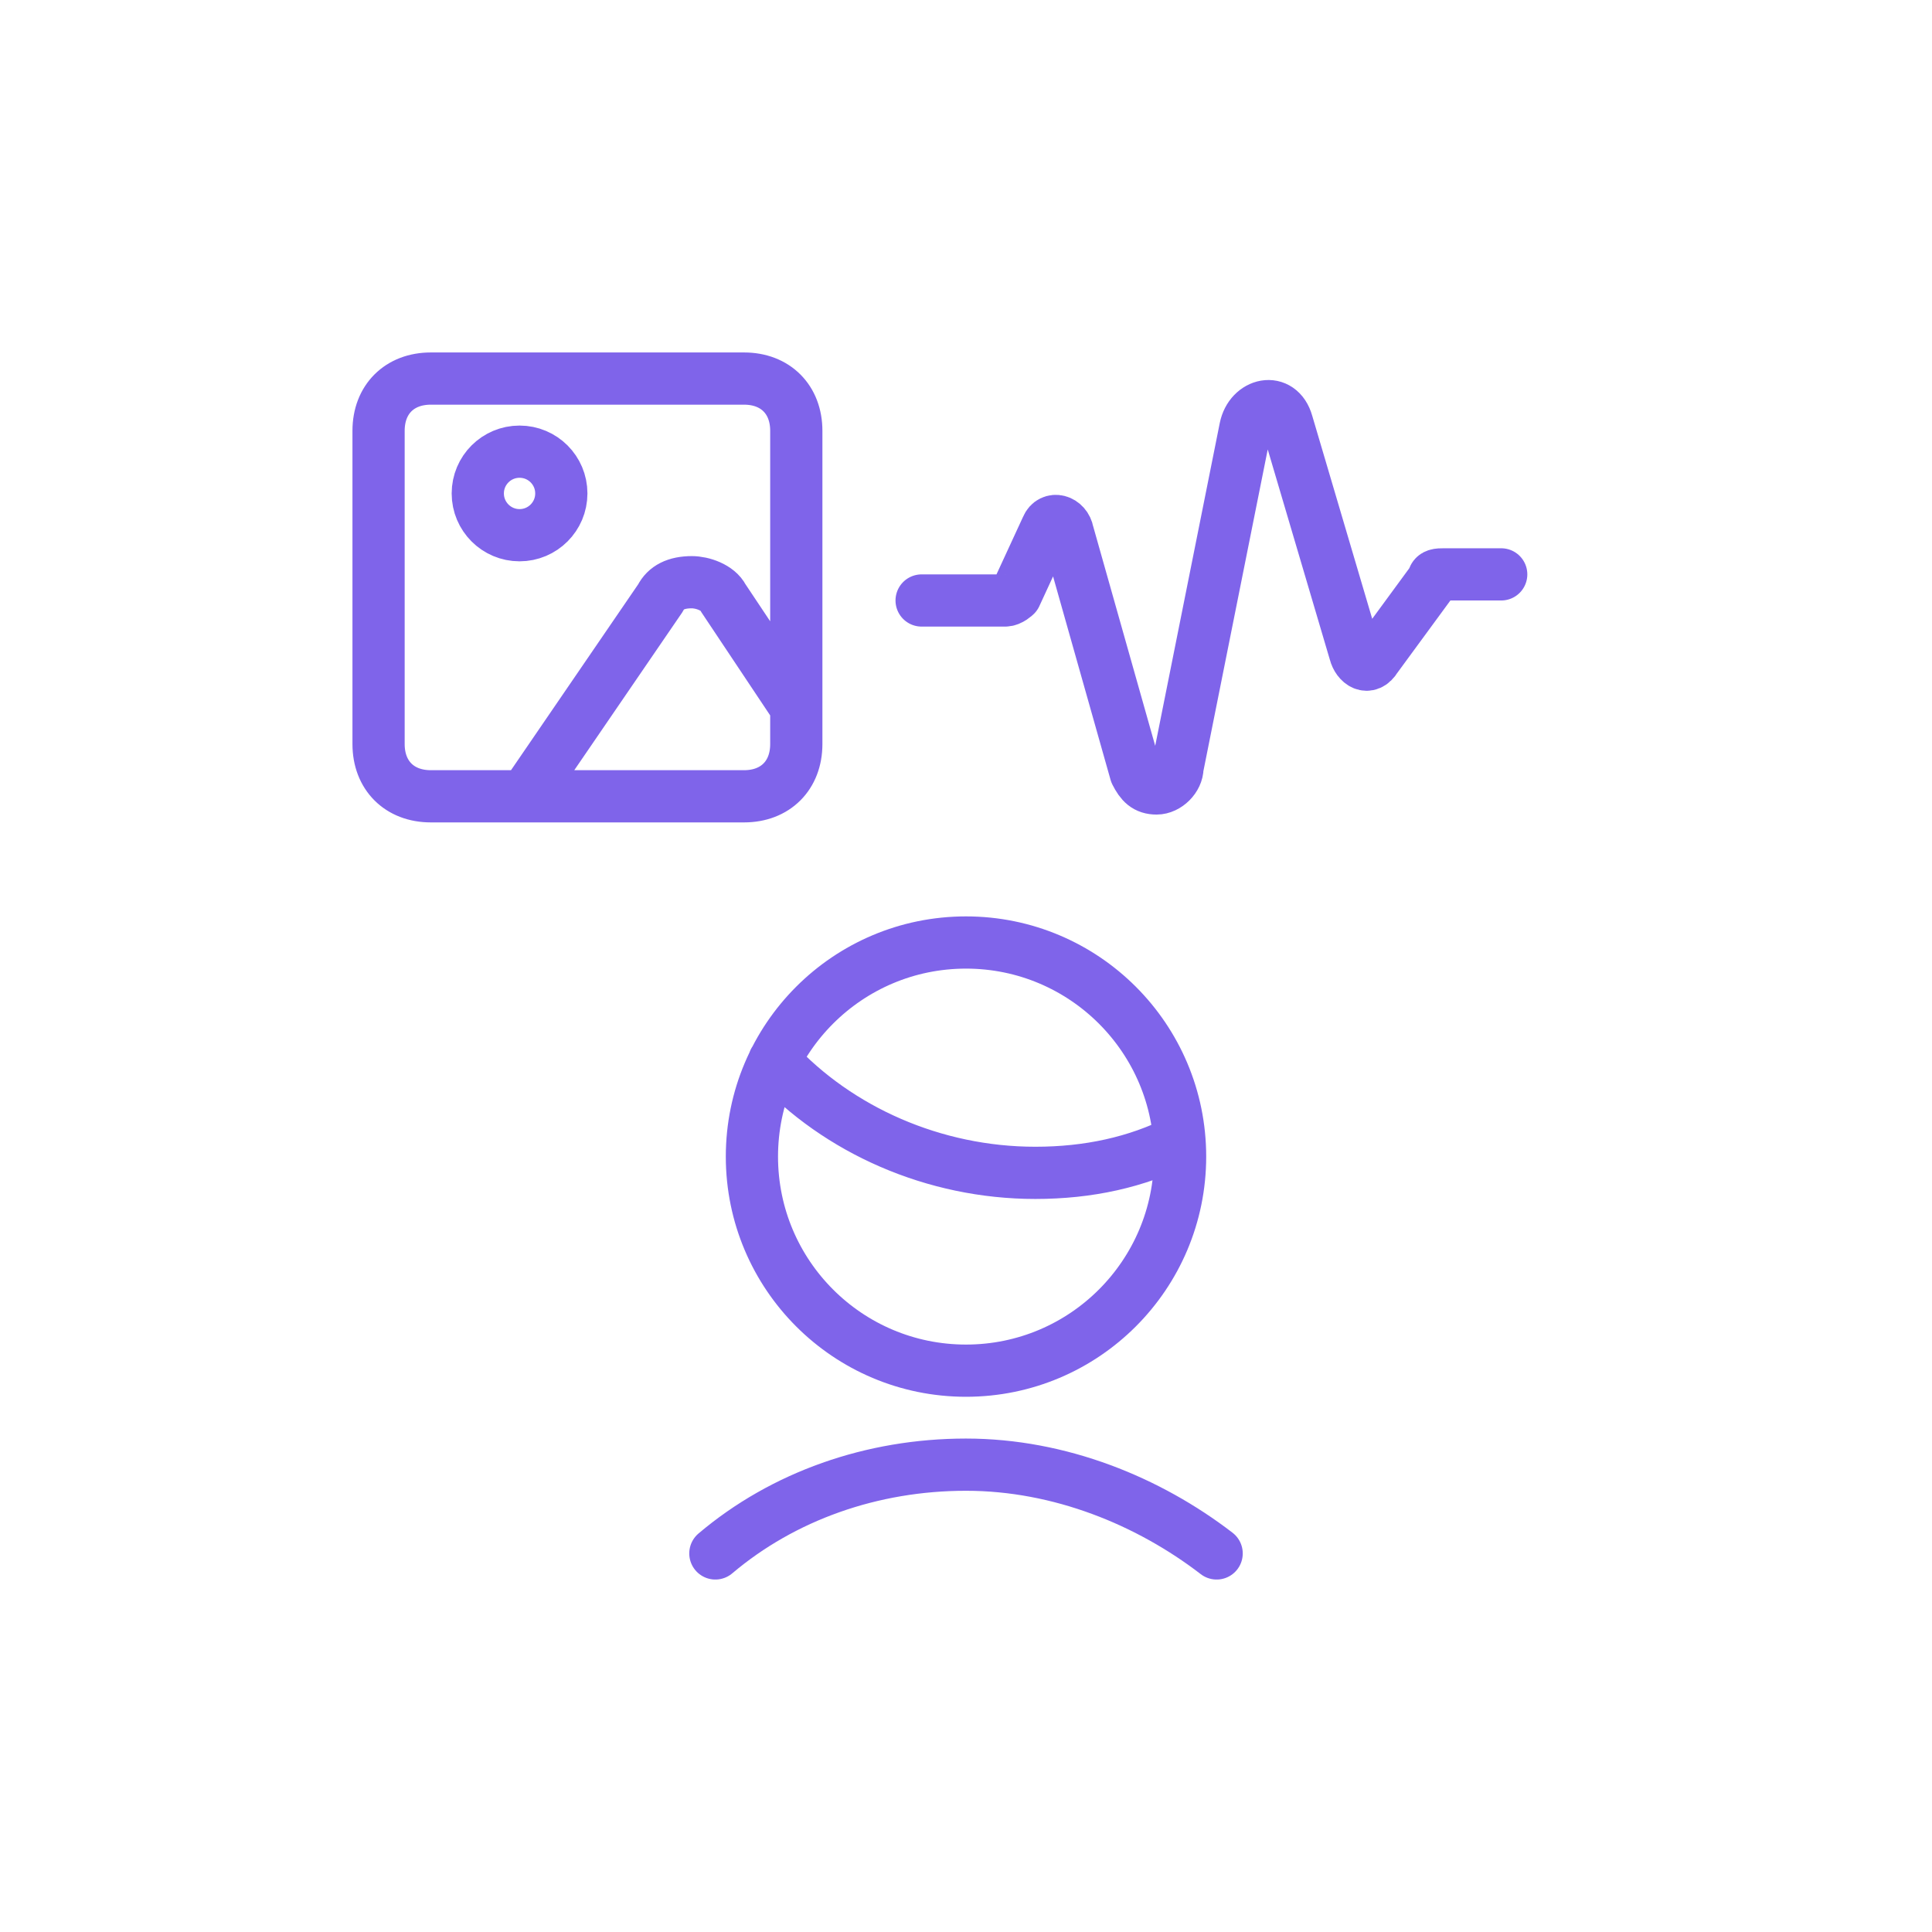 <?xml version="1.0" encoding="utf-8" standalone="yes"?>
<!DOCTYPE svg PUBLIC "-//W3C//DTD SVG 1.1//EN" "http://www.w3.org/Graphics/SVG/1.1/DTD/svg11.dtd">
<svg width="74" height="74" viewBox="0 0 74 74" style="fill:none;stroke:none;fill-rule:evenodd;clip-rule:evenodd;stroke-linecap:round;stroke-linejoin:round;stroke-miterlimit:1.5;" version="1.1" xmlns="http://www.w3.org/2000/svg" xmlns:xlink="http://www.w3.org/1999/xlink"><g id="items" style="isolation: isolate"><g id="blend" style="mix-blend-mode: normal"><g id="g-root-ic_voic_4otgy91hvzw97-fill" data-item-order="0" transform="translate(3, 3)"></g><g id="g-root-ic_voic_4otgy91hvzw97-stroke" data-item-order="0" transform="translate(3, 3)"><g id="ic_voic_4otgy91hvzw97-stroke" fill="none" stroke-linecap="round" stroke-linejoin="round" stroke-miterlimit="4" stroke="#7f64ea" stroke-width="2"><g><path d="M 26.653 37.637C 29.103 40.29 32.776 41.923 36.654 41.923C 38.695 41.923 40.532 41.515 42.165 40.698M 34 49.5C 38.529 49.5 42.2 45.829 42.2 41.3C 42.2 36.771 38.529 33.1 34 33.1C 29.471 33.1 25.8 36.771 25.8 41.3C 25.8 45.829 29.471 49.5 34 49.5ZM 43.6 56.5C 41 54.5 37.6 53.1 34 53.1C 30.4 53.1 27 54.3 24.4 56.5M 27.5 25.5C 27.5 26.7 26.7 27.5 25.5 27.5L 13.5 27.5C 12.3 27.5 11.5 26.7 11.5 25.5L 11.5 13.5C 11.5 12.3 12.3 11.5 13.5 11.5L 25.5 11.5C 26.7 11.5 27.5 12.3 27.5 13.5L 27.5 25.5ZM 16.9 17.5C 17.784 17.5 18.5 16.783 18.5 15.9C 18.5 15.016 17.784 14.3 16.9 14.3C 16.016 14.3 15.3 15.016 15.3 15.9C 15.3 16.783 16.016 17.5 16.9 17.5ZM 10 10M 27.5 24.1L 24.7 19.9C 24.5 19.5 23.9 19.3 23.5 19.3C 22.9 19.3 22.5 19.5 22.3 19.9L 17.1 27.5M 32.3 20L 35.5 20C 35.7 20 35.9 19.8 35.9 19.8L 37.1 17.2C 37.273 16.781 37.82 16.93 37.9 17.4L 40.5 26.6C 40.7 27 40.9 27.2 41.3 27.2C 41.7 27.2 42.1 26.8 42.1 26.4L 44.7 13.4C 44.891 12.453 46.016 12.188 46.3 13.2L 48.9 22C 49.002 22.398 49.405 22.694 49.7 22.2L 51.9 19.2C 51.9 19 52.1 19 52.3 19L 54.5 19"></path></g></g></g></g></g></svg>